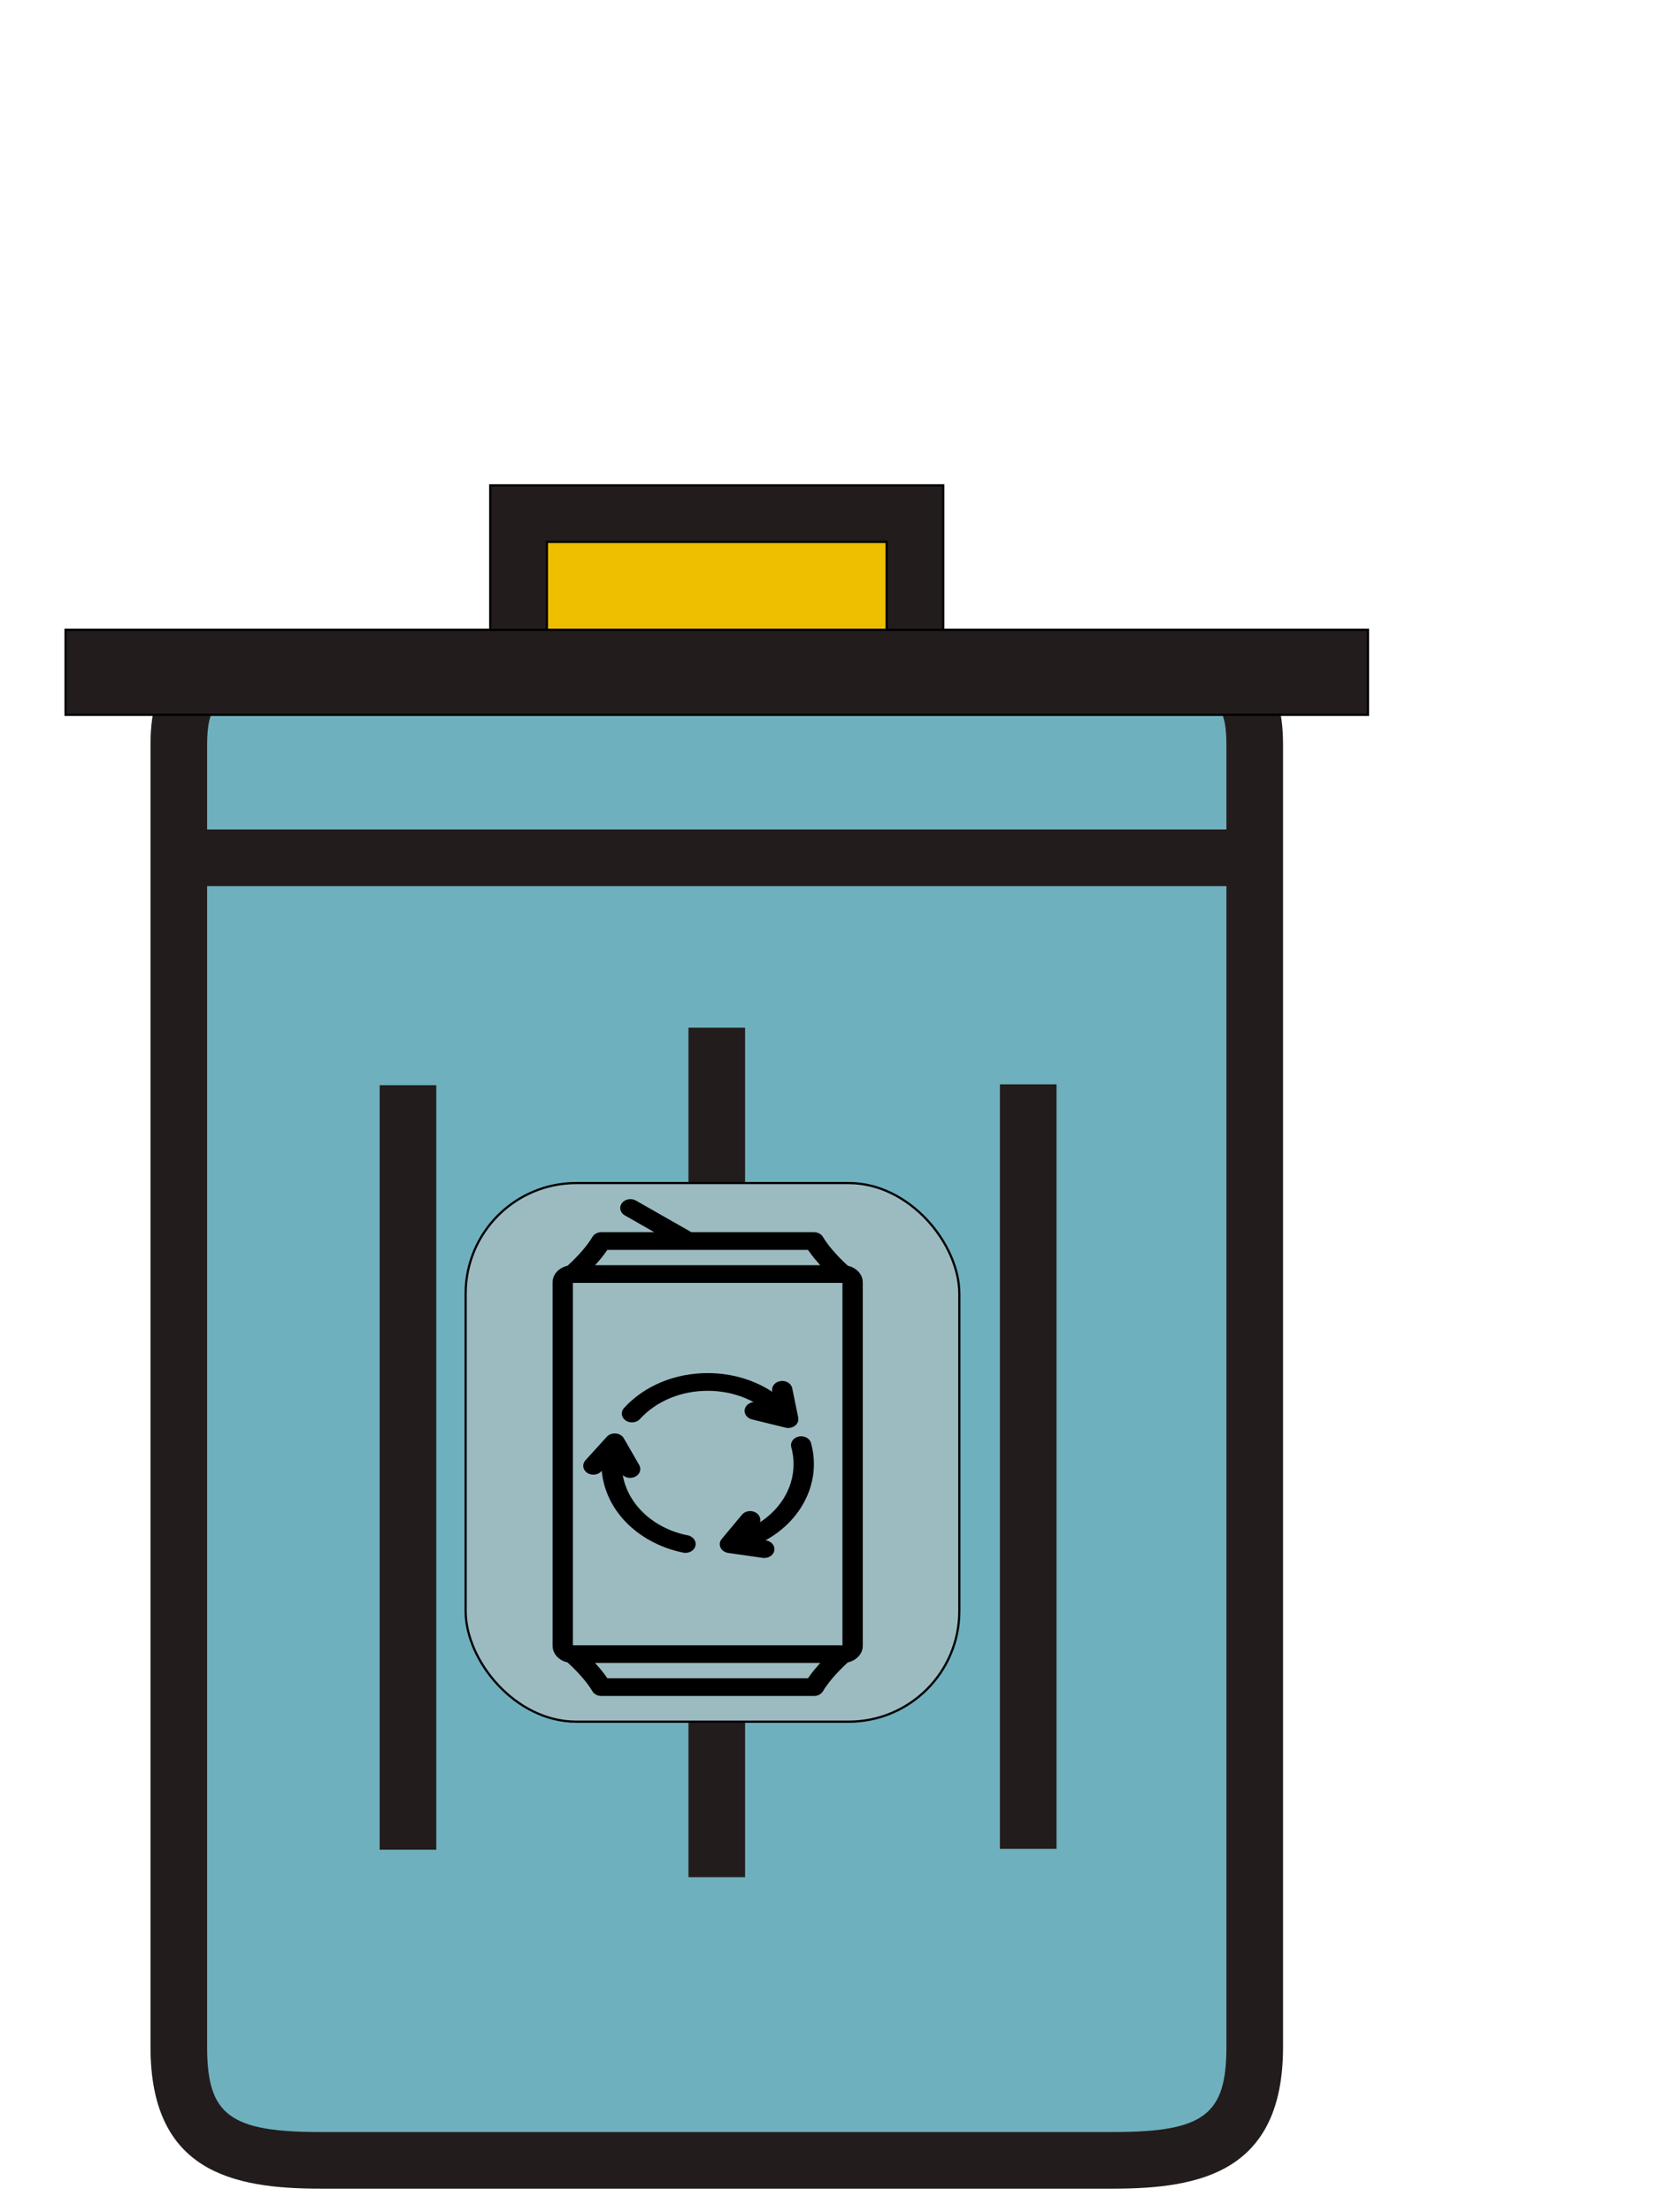 <svg width="750" height="1000" xmlns="http://www.w3.org/2000/svg" version="1.1" class="icon">
 <defs>
  <filter id="svg_6_blur">
   <feGaussianBlur stdDeviation="0" in="SourceGraphic"/>
  </filter>
 </defs>
 <g>
  <title>Layer 1</title>
  <path stroke="null" id="svg_1" fill="#EEBE00" d="m234.438,232.17l179.2,0l0,76.8l-179.2,0l0,-76.8z"/>
  <path stroke="null" id="svg_2" fill="#231C1C" d="m426.438,321.77l-204.8,0l0,-102.4l204.8,0l0,102.4zm-179.2,-25.6l153.6,0l0,-51.2l-153.6,0l0,51.2z"/>
  <path id="svg_3" fill="#6FB0BE" d="m567.238,925.352c0,42.24 -21.76,51.2 -64,51.2l-358.4,0c-42.24,0 -64,-8.96 -64,-51.2l0,-588.8c0,-42.24 34.56,-38.4 76.8,-38.4l332.8,0c42.24,0 76.8,-3.84 76.8,38.4l0,588.8z"/>
  <path id="svg_4" fill="#231C1C" d="m503.238,989.352l-358.4,0c-39.68,0 -76.8,-7.68 -76.8,-64l0,-588.8c0,-16.64 3.84,-28.16 12.8,-37.12c15.36,-15.36 38.4,-15.36 66.56,-14.08l353.28,0c28.16,0 51.2,0 66.56,14.08c8.96,8.96 12.8,20.48 12.8,37.12l0,588.8c0,56.32 -37.12,64 -76.8,64zm-364.8,-678.4c-17.92,0 -33.28,1.28 -39.68,7.68c-3.84,2.56 -5.12,8.96 -5.12,17.92l0,588.8c0,30.72 10.24,38.4 51.2,38.4l358.4,0c40.96,0 51.2,-7.68 51.2,-38.4l0,-588.8c0,-8.96 -1.28,-15.36 -5.12,-17.92c-7.68,-7.68 -28.16,-7.68 -48.64,-7.68l-362.24,0z"/>
  <path id="svg_5" fill="#EEBE00" d="m42.438,298.152l563.2,0l0,12.8l-563.2,0l0,-12.8z"/>
  <path stroke="null" filter="url(#svg_6_blur)" id="svg_6" fill="#231C1C" d="m29.638,284.707l588.8,0l0,38.4l-588.8,0l0,-38.4z"/>
  <path id="svg_7" fill="#231C1C" d="m311.238,464.552l25.6,0l0,384l-25.6,0l0,-384z"/>
  <path id="svg_8" fill="#231C1C" d="m452.038,490.152l25.6,0l0,345.6l-25.6,0l0,-345.6z"/>
  <path id="svg_9" fill="#231C1C" d="m80.838,374.952l486.4,0l0,25.6l-486.4,0l0,-25.6z"/>
  <path id="svg_10" fill="#231C1C" d="m171.638,490.552l25.6,0l0,345.6l-25.6,0l0,-345.6z"/>
  <rect rx="50" stroke="null" id="svg_18" height="243.478" width="223.188" y="534.783" x="210.507" fill="#9cbbc1"/>
  <g stroke="null">
   <g stroke="null">
    <g stroke="null">
     <path stroke="null" d="m366.175,652.444c-0.52,-1.881 -2.725,-3.045 -4.926,-2.602c-2.201,0.445 -3.564,2.33 -3.044,4.212c0.698,2.527 1.052,5.139 1.052,7.762c0,11.494 -6.697,21.789 -17.292,27.883l0.499,-0.597c1.313,-1.574 0.885,-3.76 -0.956,-4.883s-4.399,-0.757 -5.712,0.818l-9.149,10.967c-0.819,0.983 -0.99,2.257 -0.45,3.373s1.714,1.914 3.107,2.113l15.54,2.225c0.229,0.033 0.457,0.048 0.681,0.048c1.965,0 3.699,-1.212 4.034,-2.923c0.373,-1.907 -1.132,-3.712 -3.362,-4.031l-1.689,-0.242c4.752,-2.459 9.013,-5.622 12.52,-9.363c6.719,-7.168 10.42,-16.184 10.42,-25.387c-0.001,-3.165 -0.429,-6.318 -1.272,-9.372z"/>
    </g>
   </g>
   <g stroke="null">
    <g stroke="null">
     <path stroke="null" d="m310.848,694.539c-16.66,-3.364 -28.617,-15.355 -30.093,-29.715l0.444,0.771c0.713,1.238 2.165,1.956 3.677,1.955c0.607,0 1.224,-0.116 1.806,-0.361c2.029,-0.854 2.864,-2.953 1.865,-4.688l-6.96,-12.085c-0.624,-1.083 -1.856,-1.815 -3.261,-1.937c-1.405,-0.121 -2.784,0.384 -3.649,1.338l-9.656,10.644c-1.386,1.528 -1.061,3.727 0.726,4.912c1.787,1.185 4.359,0.907 5.745,-0.621l0.97,-1.069c0.465,8.549 4.102,16.837 10.365,23.52c6.616,7.058 15.898,12.083 26.138,14.151c0.317,0.064 0.633,0.094 0.945,0.094c1.855,0 3.537,-1.086 3.982,-2.697c0.52,-1.882 -0.843,-3.767 -3.044,-4.212z"/>
    </g>
   </g>
   <g stroke="null">
    <g stroke="null">
     <path stroke="null" d="m360.381,640.894l-2.719,-13.268c-0.39,-1.904 -2.511,-3.177 -4.74,-2.845c-2.228,0.334 -3.717,2.148 -3.328,4.053l0.294,1.432c-8.38,-5.841 -18.865,-9.076 -29.961,-9.076c-14.726,0 -28.379,5.695 -37.458,15.624c-1.393,1.524 -1.078,3.724 0.704,4.914c0.749,0.5 1.638,0.743 2.519,0.743c1.217,0 2.422,-0.462 3.229,-1.345c7.516,-8.22 18.817,-12.934 31.005,-12.934c8.439,0 16.451,2.262 23.078,6.38l-0.667,-0.164c-2.174,-0.535 -4.443,0.538 -5.067,2.397c-0.626,1.858 0.629,3.798 2.803,4.332l15.141,3.725c0.373,0.092 0.753,0.136 1.132,0.136c0.998,0 1.976,-0.312 2.737,-0.897c1.049,-0.807 1.54,-2.02 1.296,-3.209z"/>
    </g>
   </g>
   <g stroke="null">
    <g stroke="null">
     <path stroke="null" d="m383.057,572.633c-2.269,-2.059 -8.192,-7.695 -11.417,-13.209c-0.693,-1.186 -2.111,-1.935 -3.663,-1.935l-55.546,0l-25.177,-14.349c-1.881,-1.072 -4.425,-0.638 -5.678,0.971c-1.255,1.608 -0.746,3.782 1.136,4.854l14.955,8.524l-25.789,0c-1.551,0 -2.969,0.749 -3.663,1.935c-3.215,5.496 -9.147,11.146 -11.419,13.21c-3.714,0.764 -6.486,3.621 -6.486,7.027l0,164.311c0,3.407 2.773,6.265 6.488,7.028c2.269,2.059 8.192,7.695 11.417,13.209c0.693,1.186 2.111,1.935 3.663,1.935l96.099,0c1.551,0 2.969,-0.749 3.663,-1.935c3.215,-5.496 9.147,-11.146 11.419,-13.21c3.715,-0.764 6.486,-3.621 6.486,-7.027l0,-164.31c-0.001,-3.408 -2.772,-6.265 -6.488,-7.028zm-108.733,-8.143l91.207,0c1.928,2.876 4.295,5.639 6.458,7.935l-104.123,0c2.163,-2.296 4.53,-5.059 6.458,-7.935zm91.206,194.652l-91.206,0c-1.928,-2.876 -4.295,-5.639 -6.458,-7.935l104.123,0c-2.163,2.296 -4.529,5.059 -6.458,7.935zm15.824,-15.171c0,0.129 -0.122,0.233 -0.273,0.233l-122.308,0c-0.151,0 -0.273,-0.104 -0.273,-0.233l0,-164.311c0,-0.129 0.122,-0.233 0.273,-0.233l122.308,0c0.151,0 0.273,0.104 0.273,0.233l0,164.311z"/>
    </g>
   </g>
  </g>
 </g>
</svg>
